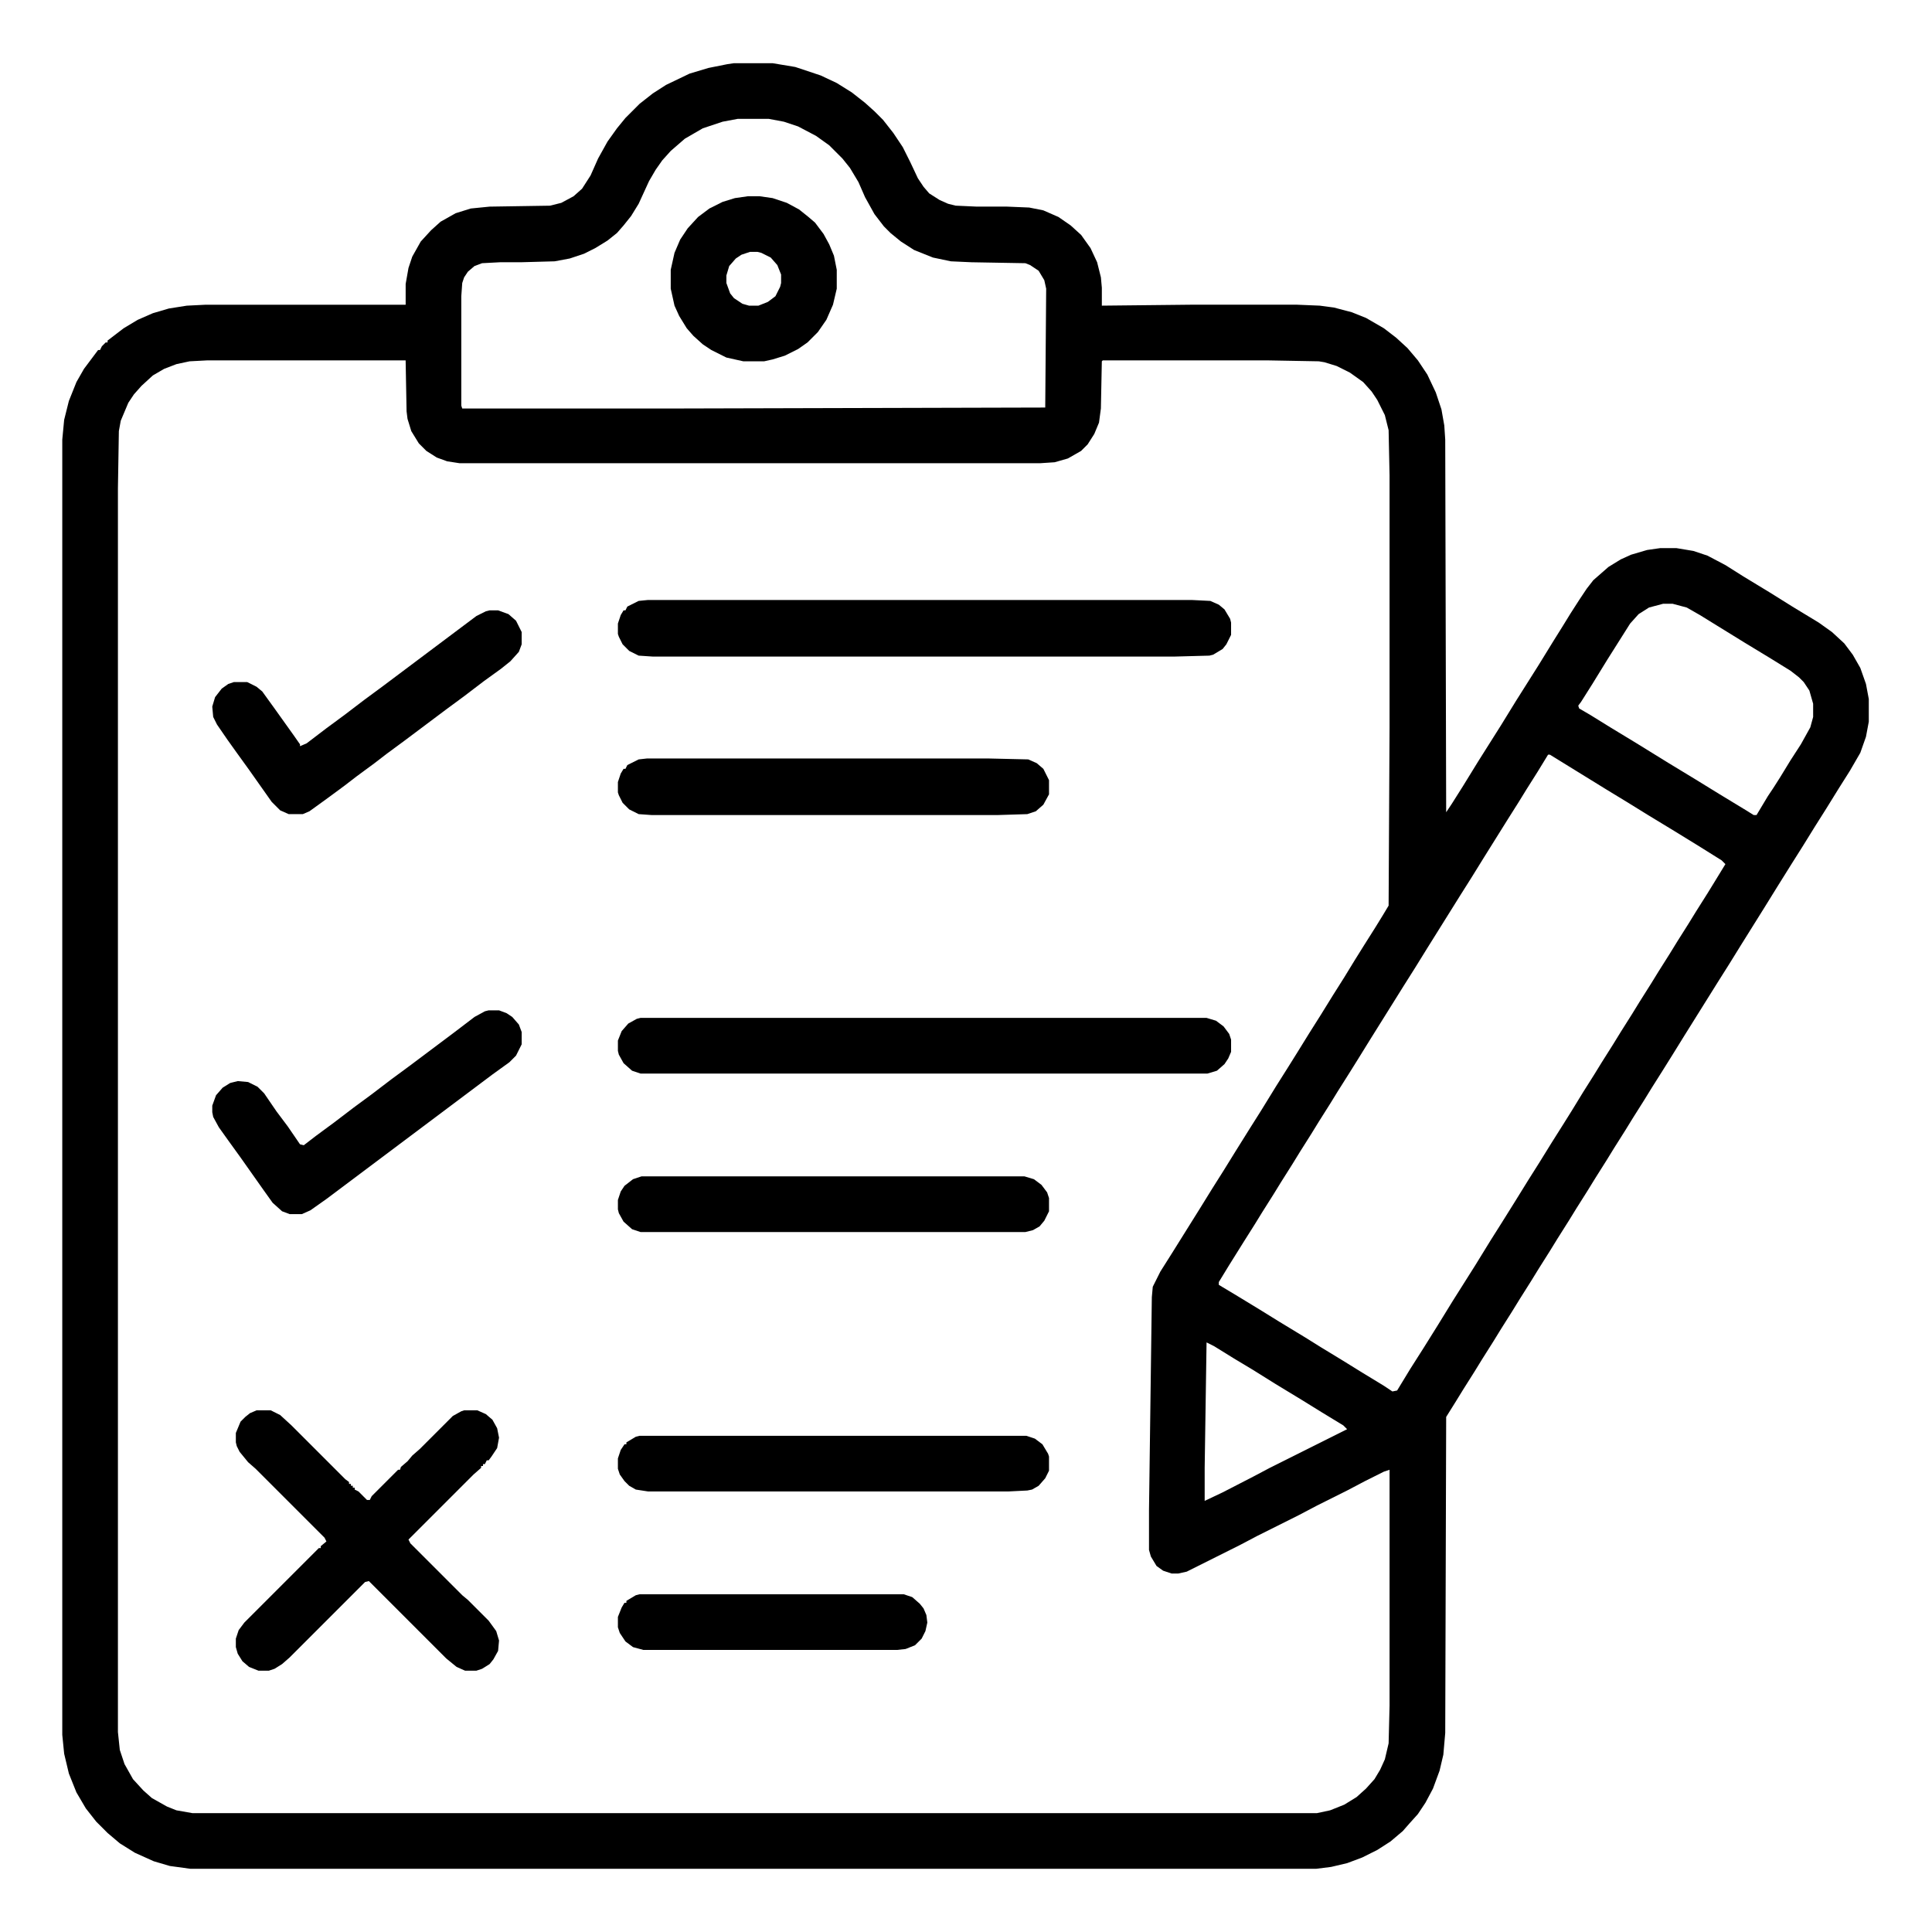 <?xml version="1.0" encoding="UTF-8"?>
<svg version="1.1" viewBox="0 0 2048 2048" width="512" height="512" xmlns="http://www.w3.org/2000/svg">
<path transform="translate(778,67)" d="m0 0h41l24 4 27 9 17 8 16 10 14 11 10 9 9 9 11 14 10 15 8 16 8 17 6 9 6 7 11 7 9 4 8 2 22 1h32l24 1 15 3 16 7 13 9 11 10 10 14 7 15 4 16 1 11v19l94-1h113l24 1 15 2 19 5 15 6 19 11 13 10 12 11 11 13 10 15 9 19 6 18 3 17 1 15 1 395 6-9 12-19 16-26 24-38 16-26 24-38 16-26 10-16 8-13 9-14 8-12 7-9 16-14 13-8 11-5 17-5 14-2h17l18 3 15 5 19 10 19 12 28 17 24 15 28 17 14 10 13 12 9 12 8 14 6 17 3 16v24l-3 16-6 17-11 19-12 19-13 21-12 19-13 21-12 19-15 24-13 21-25 40-13 21-12 19-35 56-13 21-10 16-12 19-8 13-12 19-8 13-12 19-8 13-12 19-8 13-12 19-8 13-12 19-8 13-12 19-8 13-12 19-8 13-12 19-8 13-12 19-8 13-12 19-8 13-10 16-1 335-2 23-4 17-7 19-8 15-8 12-9 10-7 8-13 11-14 9-16 8-16 6-17 4-16 2h-1193l-22-3-17-5-20-9-16-10-13-11-12-12-11-14-10-17-8-20-5-21-2-20v-1373l2-21 5-20 8-20 8-14 15-20h2l2-4 4-4h2v-2l17-13 15-9 16-7 17-5 19-3 20-1h212v-22l3-17 4-12 9-16 11-12 10-9 16-9 16-5 20-2 64-1 12-3 13-7 9-8 9-14 8-18 10-18 10-14 9-11 15-15 14-11 14-9 25-12 20-6 20-4zm4 59-16 3-21 7-19 11-15 13-9 10-7 10-7 12-11 24-8 13-8 10-7 8-10 8-13 8-12 6-15 5-16 3-36 1h-22l-19 1-8 3-7 6-4 6-2 6-1 14v116l1 3h234l384-1 1-126-2-9-6-10-9-6-5-2-57-1-22-1-19-4-20-8-14-9-11-9-7-7-10-13-10-18-7-16-9-15-8-10-14-14-14-10-19-10-15-5-16-3zm-562 256-19 1-14 3-13 5-12 7-12 11-8 9-6 9-8 19-2 11-1 61v1318l2 19 5 15 9 16 11 12 9 8 16 9 10 4 17 3h1192l14-3 15-6 13-8 10-9 9-10 6-10 5-11 4-17 1-40v-250l-6 2-20 10-19 10-32 16-19 10-44 22-19 10-56 28-9 2h-7l-9-3-7-5-6-10-2-7v-42l3-226 1-11 8-16 12-19 30-48 13-21 12-19 13-21 15-24 12-19 16-26 12-19 10-16 13-21 12-19 13-21 12-19 11-18 10-16 12-19 8-13 6-10 1-189v-267l-1-48-4-16-8-16-6-9-9-10-14-10-14-7-13-4-6-1-55-1h-174l-1 1-1 50-2 15-5 12-7 11-7 7-14 8-14 4-15 1h-616l-13-2-11-4-11-7-8-8-8-13-4-13-1-8-1-54zm1543 258-15 4-11 7-9 10-24 38-16 26-12 19-3 4 1 3 12 7 21 13 28 17 34 21 28 17 26 16 28 17 8 5h3l12-20 6-9 7-11 11-18 11-17 10-18 3-11v-14l-4-14-6-9-5-5-9-7-21-13-28-17-47-29-14-8-15-4zm-122 160-11 18-12 19-8 13-12 19-25 40-13 21-12 19-35 56-13 21-12 19-35 56-13 21-10 16-12 19-8 13-12 19-8 13-12 19-8 13-12 19-8 13-12 19-8 13-12 19-15 24-11 18v3l20 12 23 14 21 13 28 17 16 10 23 14 21 13 23 14 9 6 5-1 14-23 14-22 15-24 16-26 24-38 16-26 12-19 15-24 13-21 12-19 13-21 12-19 10-16 11-18 12-19 8-13 12-19 8-13 12-19 8-13 12-19 8-13 12-19 8-13 12-19 8-13 12-19 8-13 11-18-4-4-24-15-26-16-28-17-21-13-23-14-60-37zm-362 623-2 133v35l19-9 33-17 17-9 82-41-4-4-23-14-21-13-28-17-24-15-20-12-21-13z"/>
<path transform="translate(272,1495)" d="m0 0h15l10 5 12 11 57 57 4 3v2h2v2h2v2h2v2l4 2 9 9h3l2-4 28-28h2l1-3 7-6 5-6 8-7 35-35 9-5 3-1h14l9 4 7 6 5 9 2 10-2 11-6 9-3 4h-2l-2 4h-2v2h-2v2l-8 7-69 69 2 4 55 55 6 5 22 22 8 11 3 10-1 11-5 9-4 5-8 5-6 2h-12l-9-4-11-9-82-82-4 1-80 80-8 7-8 5-6 2h-11l-10-4-7-6-5-8-2-7v-9l3-9 6-8 79-79h2v-2l6-5-2-4-73-73-8-7-9-11-3-6-1-4v-10l5-12 5-5 5-4z"/>
<path transform="translate(679,1079)" d="m0 0h600l10 3 8 6 6 8 2 6v13l-3 7-4 6-8 7-10 3h-601l-9-3-9-8-5-9-1-4v-11l4-10 7-8 9-5z"/>
<path transform="translate(687,636)" d="m0 0h576l20 1 9 4 6 5 6 10 1 4v13l-5 10-4 5-10 6-4 1-37 1h-553l-15-1-10-5-7-7-4-8-1-3v-11l3-9 3-5h2l2-4 12-6z"/>
<path transform="translate(686,804)" d="m0 0h361l43 1 9 4 7 6 6 12v15l-6 11-8 7-9 3-32 1h-366l-14-1-10-5-7-7-4-8-1-3v-11l3-9 3-5h2l2-4 12-6z"/>
<path transform="translate(680,1247)" d="m0 0h406l10 3 8 6 6 8 2 6v14l-5 10-5 6-7 4-8 2h-408l-9-3-9-8-5-9-1-4v-10l3-9 4-6 9-7z"/>
<path transform="translate(678,1522)" d="m0 0h410l9 3 8 6 6 10 1 3v15l-4 8-7 8-7 4-5 1-20 1h-382l-13-2-7-4-5-5-5-7-2-6v-11l3-9 4-6h2v-2l10-6z"/>
<path transform="translate(519,647)" d="m0 0h9l11 4 8 7 6 12v13l-3 8-9 10-10 8-18 13-21 16-19 14-44 33-19 14-13 10-19 14-13 10-19 14-18 13-7 3h-15l-9-4-9-9-24-34-13-18-10-14-11-16-4-8-1-11 3-10 7-9 7-5 6-2h14l10 5 6 5 13 18 20 28 7 10v2l7-3 21-16 19-14 21-16 19-14 100-75 10-5z"/>
<path transform="translate(518,1071)" d="m0 0h11l8 3 6 4 7 8 3 8v13l-6 12-7 7-18 13-176 132-17 12-9 4h-13l-8-3-10-9-10-14-24-34-13-18-10-14-6-11-1-5v-7l4-11 7-8 8-5 8-2 11 1 10 5 7 7 13 19 12 16 13 19 4 1 13-10 19-14 21-16 19-14 21-16 19-14 48-36 21-16 11-6z"/>
<path transform="translate(793,208)" d="m0 0h12l14 2 15 5 13 7 10 8 7 6 9 12 6 11 5 12 3 15v20l-4 17-7 16-9 13-11 11-10 7-14 7-13 4-9 2h-22l-18-4-16-8-9-6-10-9-7-8-8-13-5-11-4-18v-20l4-18 6-14 8-12 11-12 12-9 14-7 13-4zm2 59-9 3-6 4-7 8-3 10v8l4 11 4 5 9 6 7 2h10l10-4 8-6 5-10 1-4v-9l-4-10-7-8-10-5-4-1z"/>
<path transform="translate(678,1690)" d="m0 0h280l9 3 8 7 4 5 3 7 1 8-2 9-4 8-7 7-10 4-9 1h-269l-11-3-8-6-6-9-2-6v-11l4-10 3-5h2v-2l10-6z"/>
</svg>
